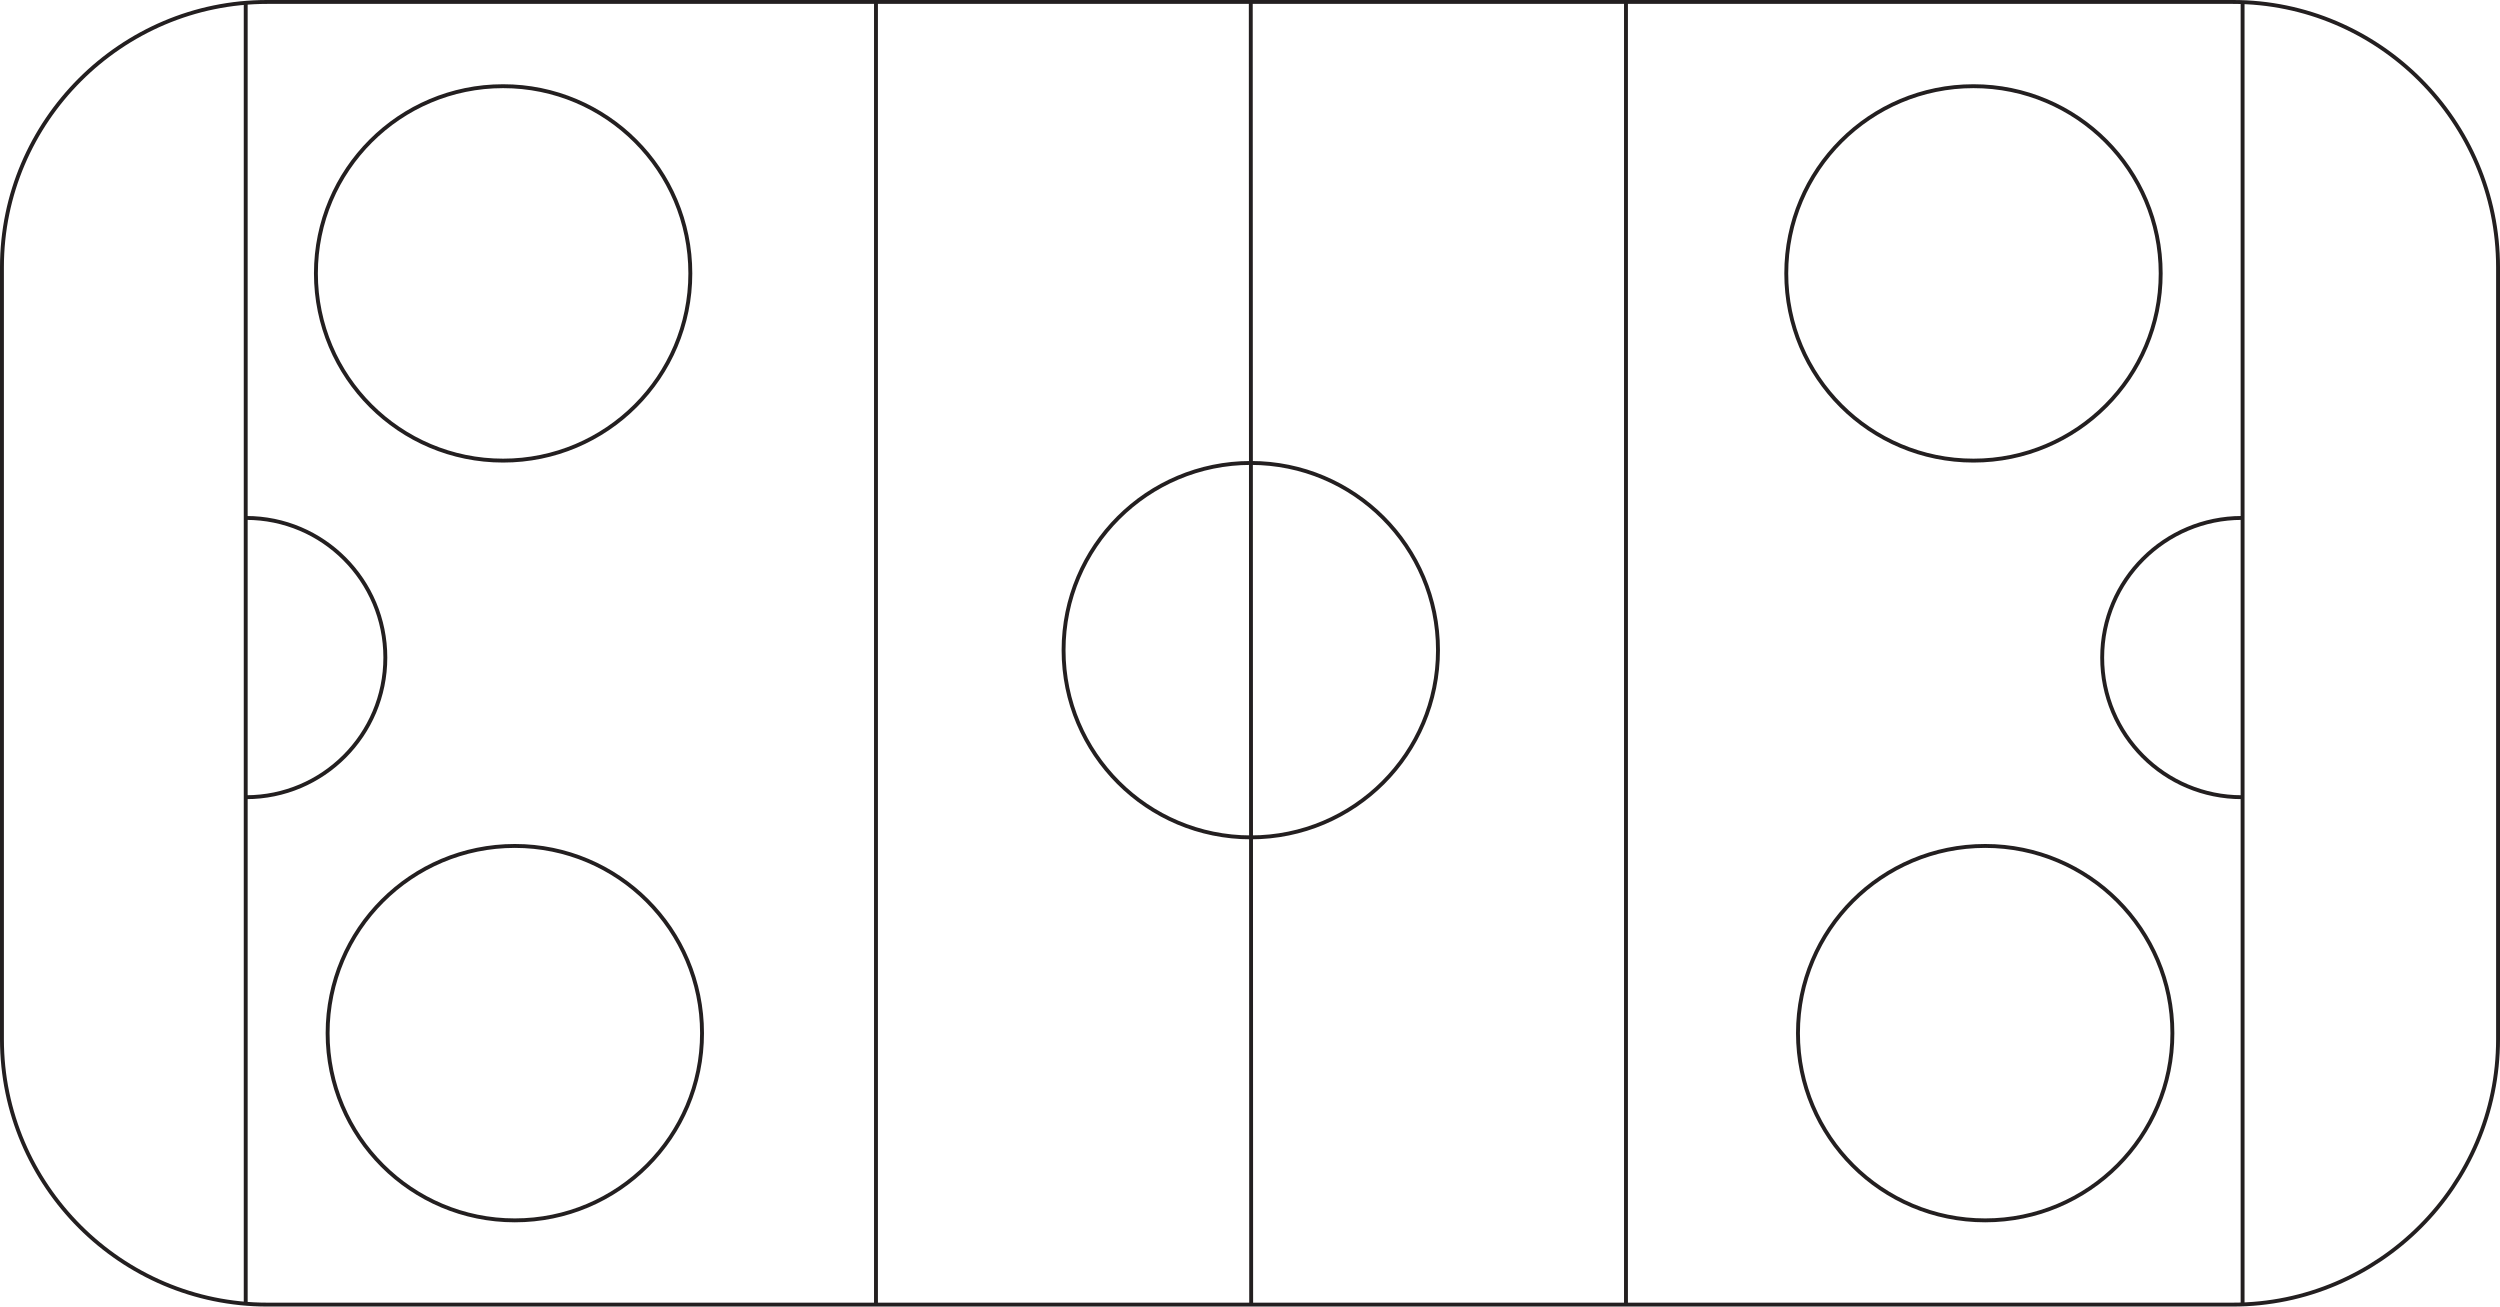 <?xml version="1.0" encoding="utf-8"?>
<!-- Generator: Adobe Illustrator 20.1.0, SVG Export Plug-In . SVG Version: 6.00 Build 0)  -->
<svg version="1.1" id="Layer_1" xmlns="http://www.w3.org/2000/svg" xmlns:xlink="http://www.w3.org/1999/xlink" x="0px" y="0px"
	 viewBox="0 0 641 335" style="enable-background:new 0 0 641 335;" xml:space="preserve">
<style type="text/css">
	.st0{fill:none;stroke:#231F20;}
</style>
<circle class="st0" cx="320.7" cy="166.7" r="48"/>
<circle class="st0" cx="129" cy="70.1" r="48"/>
<circle class="st0" cx="132" cy="264.9" r="48"/>
<line class="st0" x1="63" y1="0.6" x2="63" y2="334.6"/>
<g>
	<line class="st0" x1="320.7" y1="0.5" x2="320.8" y2="334.5"/>
	<line class="st0" x1="224.6" y1="0.5" x2="224.6" y2="334.5"/>
	<line class="st0" x1="416.9" y1="0.5" x2="416.9" y2="334.5"/>
</g>
<path class="st0" d="M572.5,334.5h-504c-37.4,0-68-30.6-68-68v-198c0-37.4,30.6-68,68-68h504c37.4,0,68,30.6,68,68v198
	C640.5,303.9,609.9,334.5,572.5,334.5z"/>
<line class="st0" x1="575" y1="0.6" x2="575" y2="334.6"/>
<path class="st0" d="M63.1,132.8c19.7,0,35.7,16,35.7,35.8s-16,35.8-35.7,35.8"/>
<path class="st0" d="M574.8,132.8c-19.7,0-35.8,16-35.8,35.8s16,35.8,35.8,35.8"/>
<circle class="st0" cx="506" cy="70.1" r="48"/>
<circle class="st0" cx="509" cy="264.9" r="48"/>
</svg>
